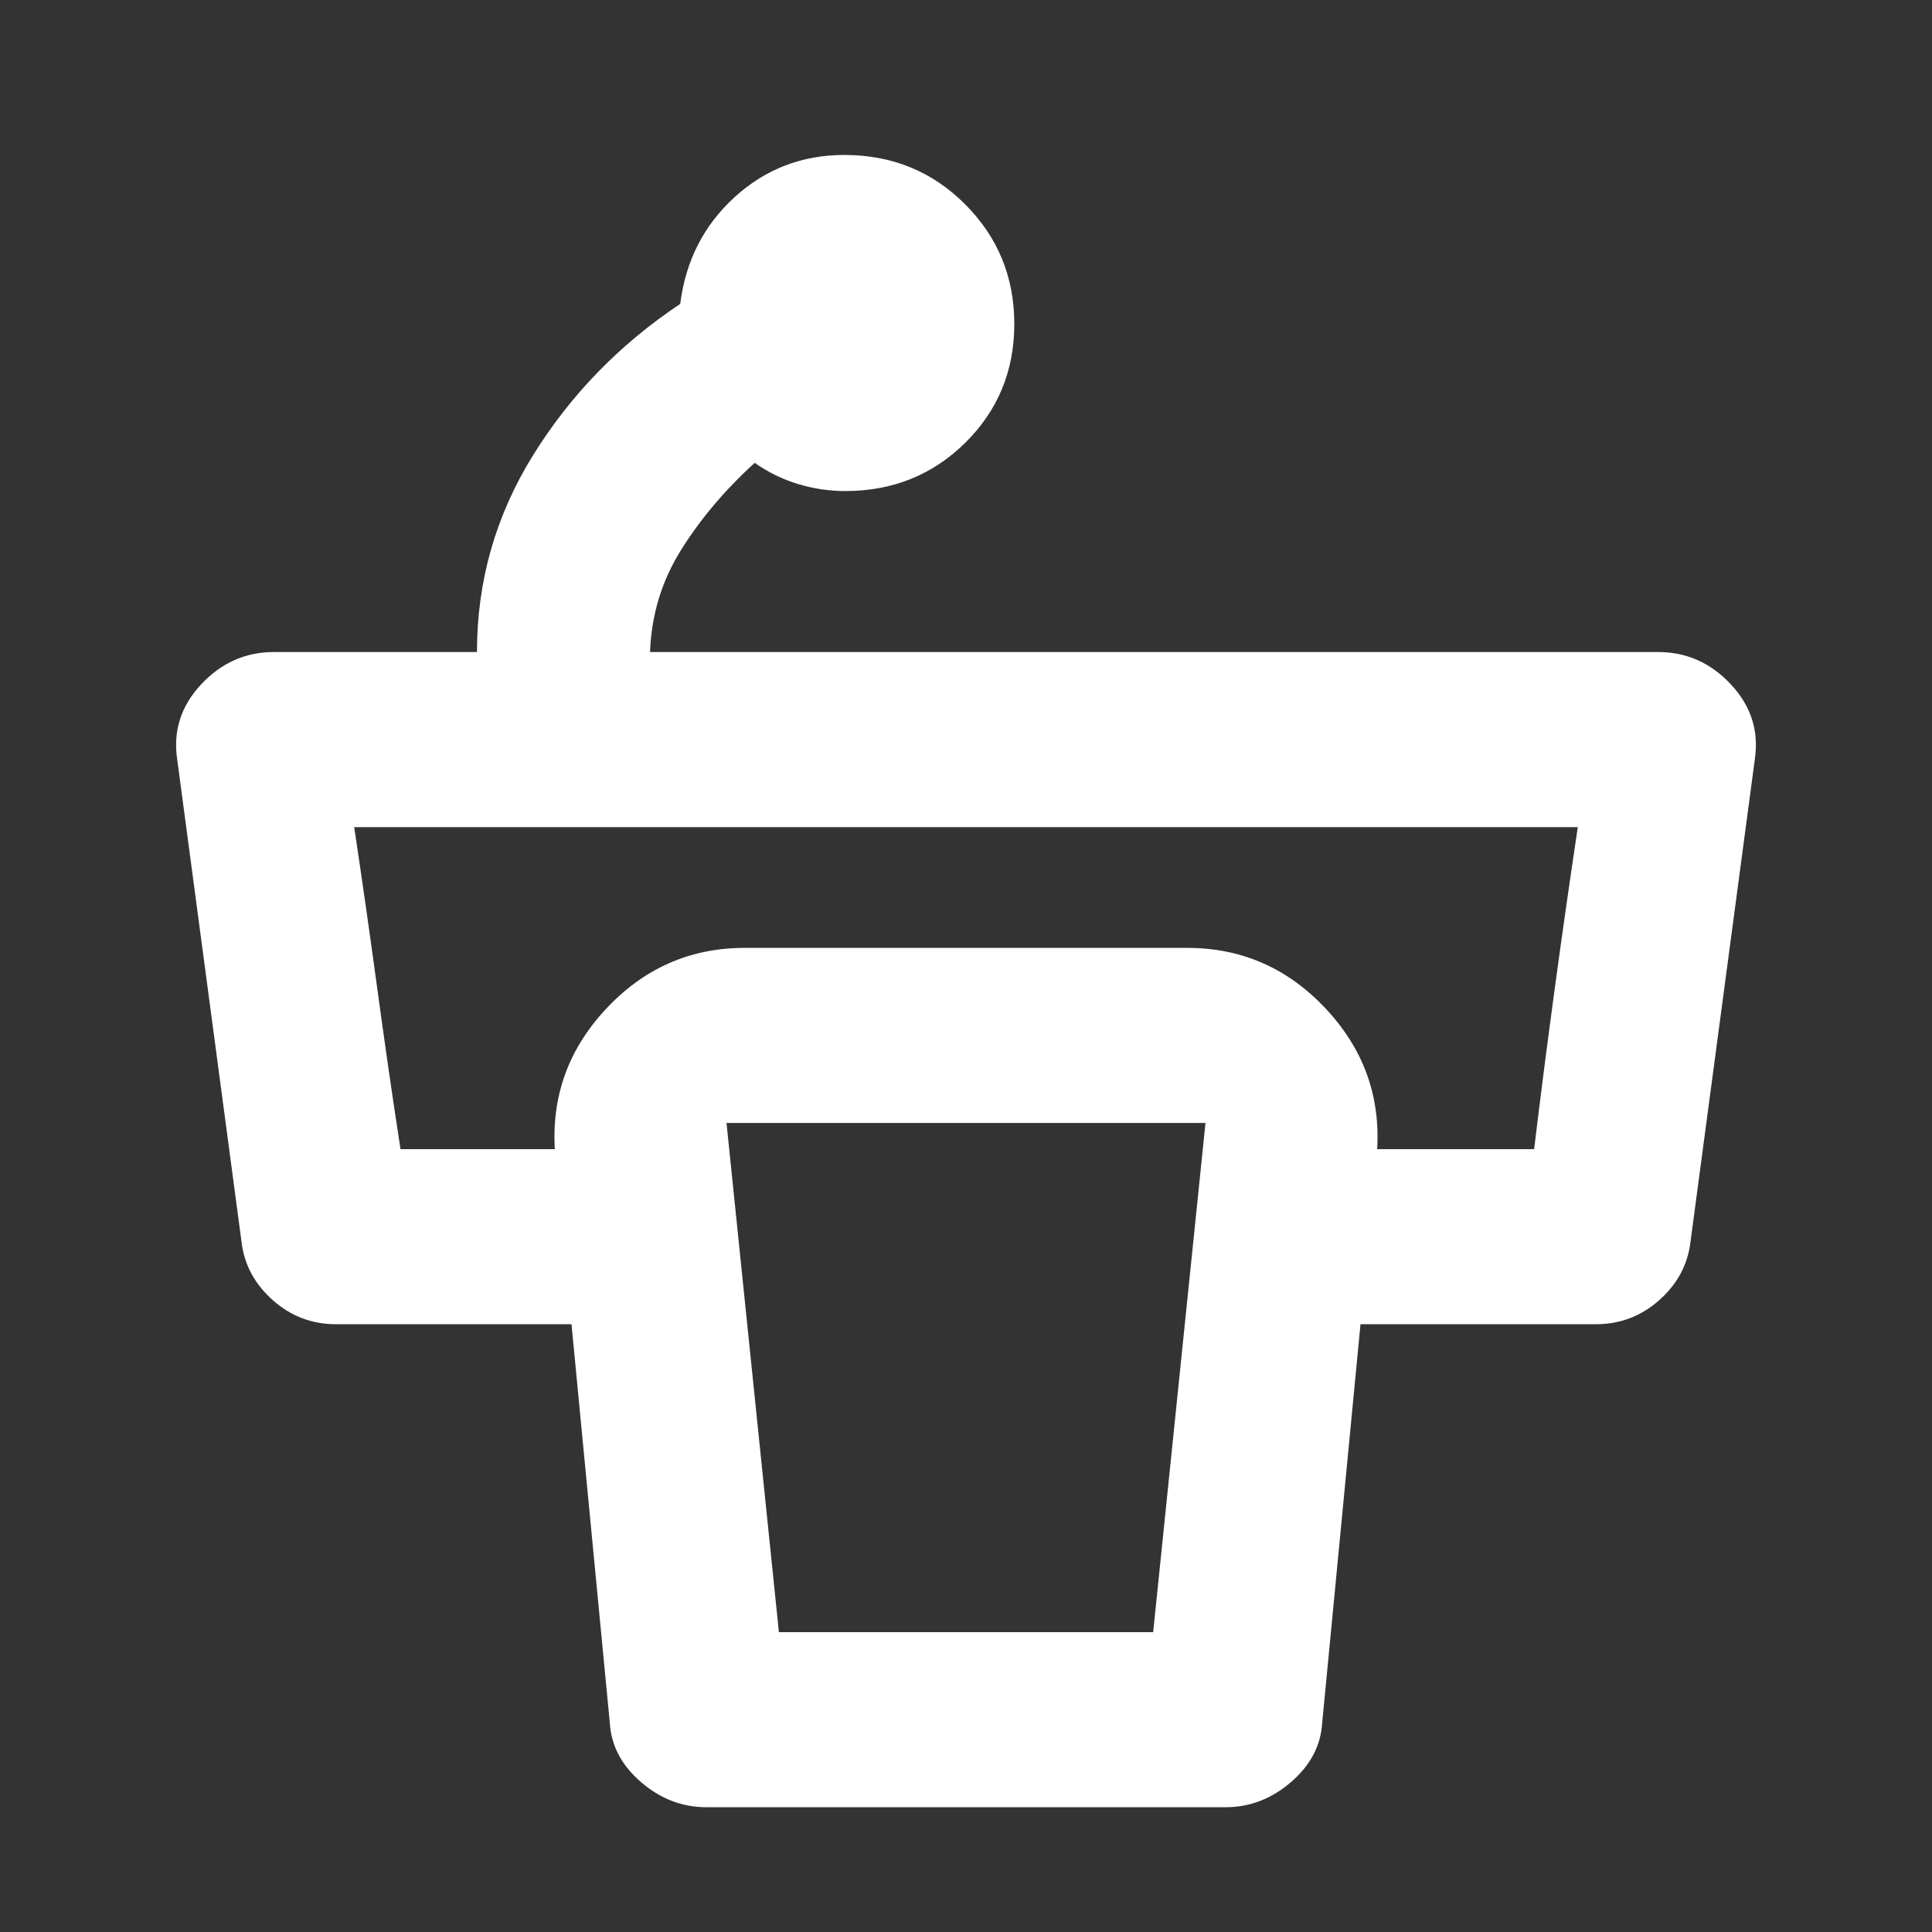 <svg height="48" viewBox="0 -960 960 960" width="48" xmlns="http://www.w3.org/2000/svg"><rect x="0" y="-960" width="960" height="960" fill="#333333" stroke="none"/><path fill="rgb(255, 255, 255)" d="m504-799.04q0 34.95-24.33 59-24.32 24.04-59.67 24.04-12 0-23.5-3.5t-21.5-10.5q-22 20-36.5 43.13-14.5 23.12-15.5 50.87h501q21 0 36 16t12 37l-32 240q-2 17-15.49 29-13.48 12-31.51 12h-182v-87h151.3q4.7-39 10.2-79.5 5.5-40.5 11.5-80.5h-608q6 40 11.5 80.5t11.5 79.5h150v87h-182q-18.03 0-31.51-12-13.49-12-15.49-29l-32-240q-3-21 12-37t36-16h101q0-53 28-98t73-75q4-32 26.97-53 22.98-21 54.6-21 35.53 0 59.98 24.5 24.45 24.5 24.45 59.46zm-116.97 650.04h185.97l26-253h-238zm221.97 87h-258q-18 0-32.5-12.5t-15.5-29.5l-27-281q-4-42 24.5-73t69.5-31h220q41 0 69.5 31t24.5 73l-27 281q-1 17-15.5 29.5t-32.5 12.5z"/></svg>